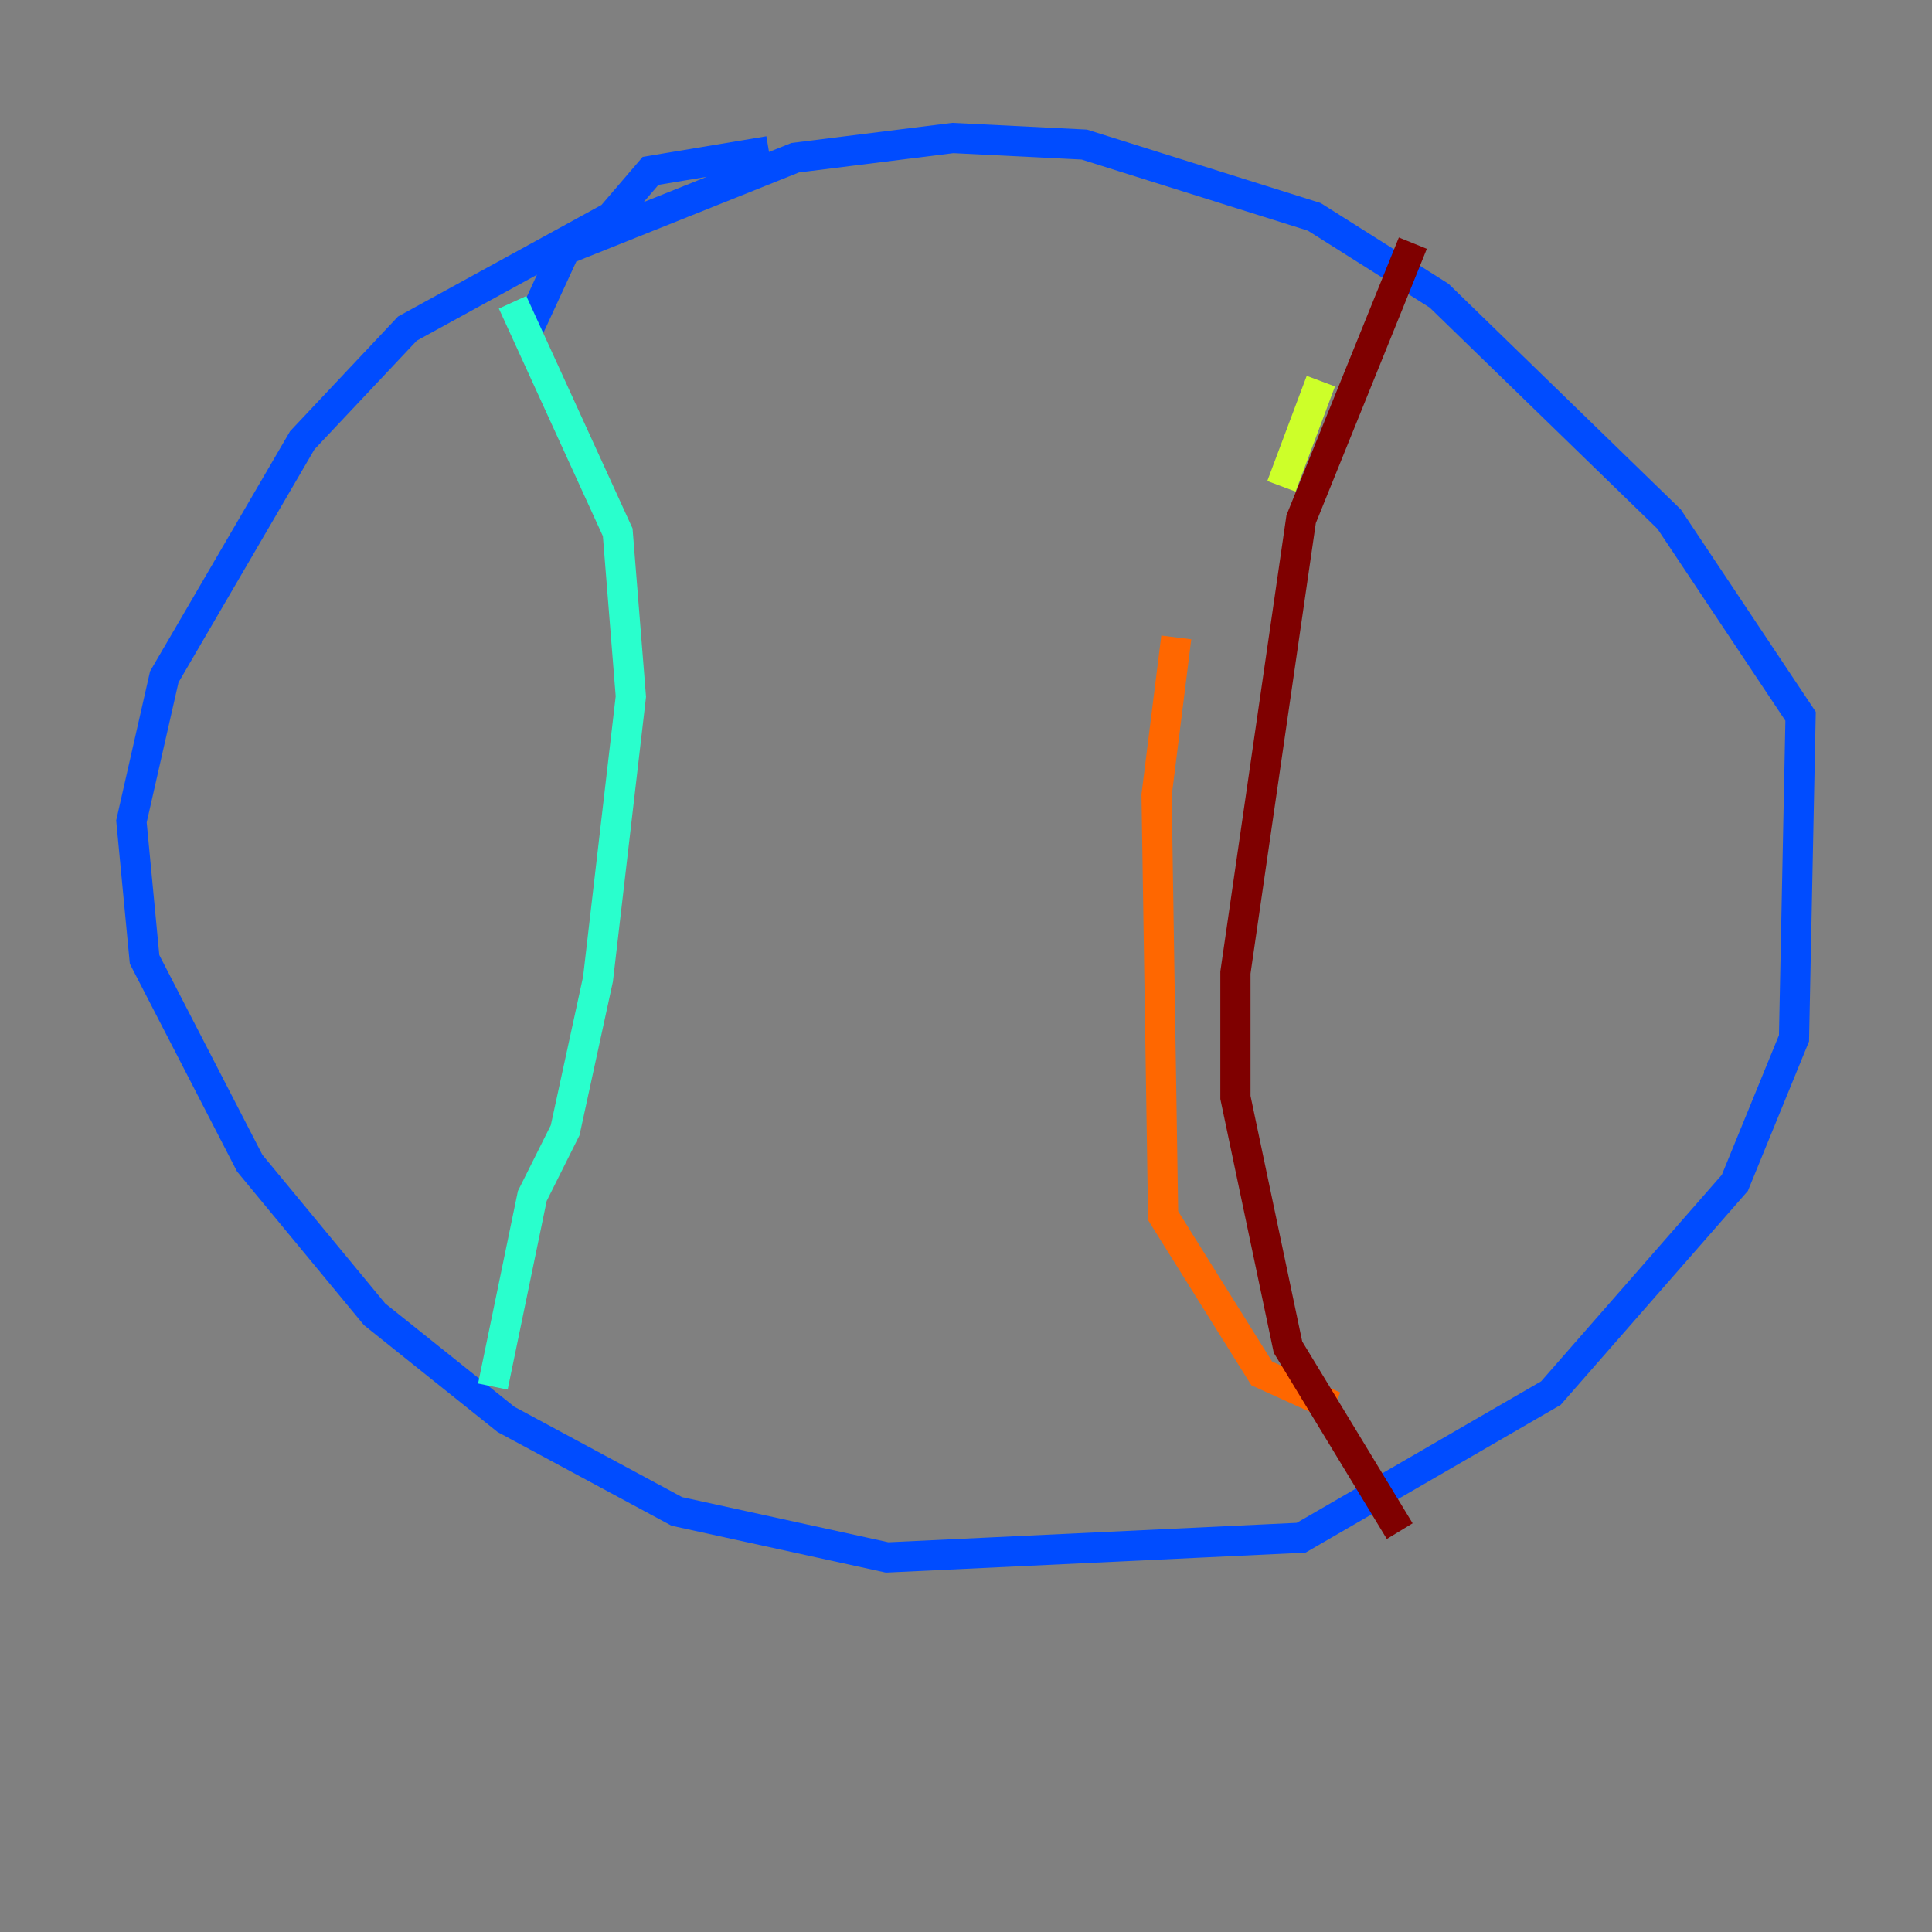 <?xml version="1.0" encoding="utf-8" ?>
<svg baseProfile="tiny" height="128" version="1.2" viewBox="0,0,128,128" width="128" xmlns="http://www.w3.org/2000/svg" xmlns:ev="http://www.w3.org/2001/xml-events" xmlns:xlink="http://www.w3.org/1999/xlink"><rect x="0" y="0" width="128" height="128" fill="#808080" stroke="none"/><defs /><polyline fill="none" points="59.646,8.707 59.646,8.707" stroke="#00007f" stroke-width="2" /><polyline fill="none" points="50.939,10.014 43.102,11.32 40.49,14.367 26.993,21.769 20.027,29.17 10.884,44.843 8.707,54.422 9.578,63.565 16.544,77.061 24.816,87.075 33.524,94.041 44.843,100.136 58.776,103.184 86.204,101.878 102.748,92.299 114.939,78.367 118.857,68.789 119.293,47.456 110.585,34.395 95.347,19.592 87.075,14.367 71.837,9.578 63.129,9.143 52.68,10.449 37.442,16.544 34.83,22.204" stroke="#004cff" stroke-width="2" /><polyline fill="none" points="33.959,20.027 40.925,35.265 41.796,46.15 39.619,64.871 37.442,74.884 35.265,79.238 32.653,91.864" stroke="#29ffcd" stroke-width="2" /><polyline fill="none" points="87.51,25.252 84.898,32.218" stroke="#cdff29" stroke-width="2" /><polyline fill="none" points="77.932,42.231 76.626,52.68 77.061,80.544 83.592,90.993 88.381,93.17" stroke="#ff6700" stroke-width="2" /><polyline fill="none" points="93.605,16.109 86.204,34.395 81.85,64.435 81.85,72.707 85.333,89.252 92.735,101.442" stroke="#7f0000" stroke-width="2" /></svg>